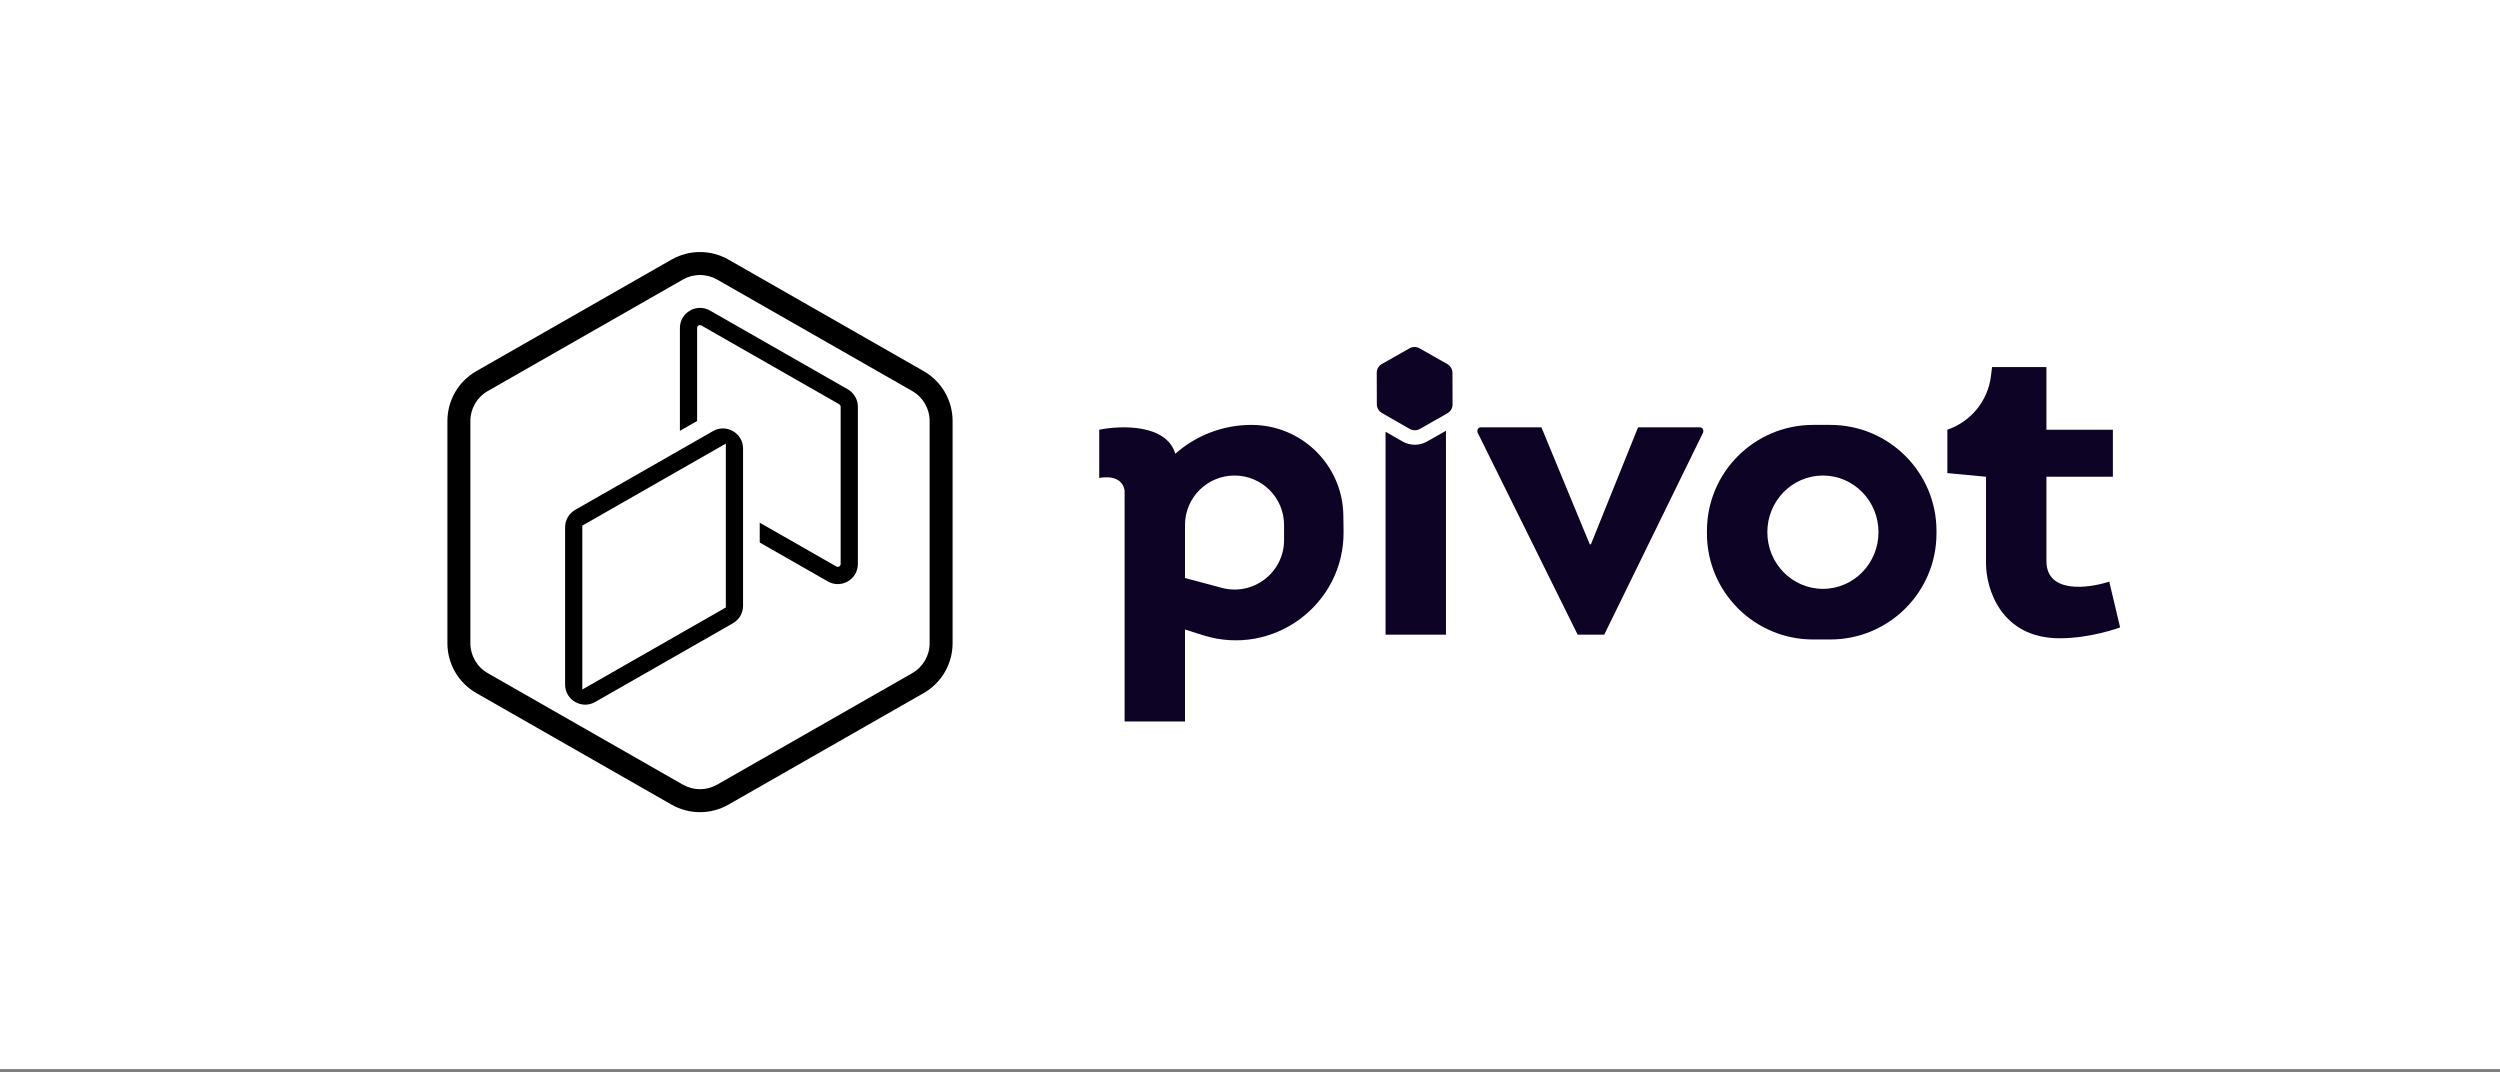 <svg width="450" height="193" viewBox="0 0 450 193" fill="none" xmlns="http://www.w3.org/2000/svg">
<rect x="0" y="0" width="450" height="193" fill="#808080" stroke="none"/>
<rect width="450.001" height="192.432" fill="white"/>
<path fill-rule="evenodd" clip-rule="evenodd" d="M202.426 88.287C202.222 86.962 201.145 85.484 197.859 86.03V77.35C201.77 76.555 209.979 76.309 211.555 81.675C215.204 78.445 220.007 76.482 225.269 76.482C234.309 76.482 241.674 83.727 241.802 92.747L241.842 95.59C242.03 108.82 229.171 118.344 216.534 114.336L213.3 113.31V129.863H202.426V88.287ZM213.3 104.041V94.493C213.3 89.579 217.292 85.596 222.216 85.596C227.14 85.596 231.132 89.579 231.132 94.493V97.216C231.132 103.067 225.569 107.325 219.905 105.809L213.3 104.041Z" fill="#0D0324"/>
<path d="M248.728 65.526L253.713 62.694C254.271 62.377 254.957 62.378 255.519 62.697L260.514 65.531C261.087 65.857 261.442 66.463 261.444 67.119L261.461 72.805C261.463 73.458 261.114 74.061 260.546 74.383L255.565 77.213C255.005 77.532 254.316 77.53 253.753 77.208L248.755 74.348C248.185 74.022 247.832 73.417 247.83 72.763L247.813 67.105C247.811 66.452 248.16 65.849 248.728 65.526Z" fill="#0D0324"/>
<path d="M252.455 79.467L249.4 77.719V114.239H260.274V77.535L256.856 79.476C255.488 80.254 253.814 80.244 252.455 79.467Z" fill="#0D0324"/>
<path d="M277.454 76.916H266.531C266.198 76.916 265.928 77.186 265.928 77.519V77.644C265.928 77.736 265.949 77.827 265.99 77.91L283.978 114.239H288.762L306.534 77.909C306.574 77.827 306.595 77.737 306.595 77.645V77.519C306.595 77.186 306.325 76.916 305.992 76.916H294.852L286.37 97.965H286.153L277.454 76.916Z" fill="#0D0324"/>
<path fill-rule="evenodd" clip-rule="evenodd" d="M326.369 76.482C315.808 76.482 307.248 85.025 307.248 95.562V96.028C307.248 106.565 315.808 115.107 326.369 115.107H329.446C340.006 115.107 348.567 106.565 348.567 96.028V95.562C348.567 85.025 340.006 76.482 329.446 76.482H326.369ZM328.125 105.993C333.65 105.993 338.129 101.427 338.129 95.795C338.129 90.162 333.65 85.596 328.125 85.596C322.6 85.596 318.121 90.162 318.121 95.795C318.121 101.427 322.6 105.993 328.125 105.993Z" fill="#0D0324"/>
<path d="M350.525 85.162V77.35C354.782 75.89 357.83 72.133 358.375 67.675L358.571 66.067H368.357V77.35H380.318V85.813H368.357V101.002C368.357 106.905 375.896 105.921 379.666 104.691L381.623 112.937C381.623 112.937 376.404 114.89 370.75 114.89C360.137 114.89 357.484 105.921 357.484 101.436V85.813L350.525 85.162Z" fill="#0D0324"/>
<rect x="64" y="34" width="124" height="124" rx="8" fill="white"/>
<path d="M125.483 59.04C125.483 58.643 125.912 58.395 126.256 58.592L151.056 72.763C151.217 72.855 151.317 73.026 151.317 73.212V101.518C151.317 101.914 150.888 102.163 150.544 101.966L134.519 92.809C133.486 92.219 132.2 92.965 132.2 94.155C132.2 94.711 132.498 95.225 132.981 95.501L149.006 104.658C151.417 106.036 154.417 104.295 154.417 101.518V73.212C154.417 71.914 153.721 70.715 152.594 70.071L127.794 55.9C125.383 54.522 122.383 56.263 122.383 59.04V80.118C122.383 81.308 123.669 82.054 124.702 81.463C125.185 81.187 125.483 80.674 125.483 80.118V59.04Z" fill="black"/>
<path d="M135.25 80.74C135.25 76.811 131.006 74.348 127.595 76.297L102.795 90.469C101.201 91.38 100.217 93.075 100.217 94.912V123.218C100.217 127.146 104.461 129.609 107.872 127.66L132.672 113.489C134.266 112.578 135.25 110.882 135.25 109.046V80.74ZM106.317 95.482L129.15 82.434V108.475L106.317 121.523V95.482Z" fill="black" stroke="white" stroke-width="3"/>
<path fill-rule="evenodd" clip-rule="evenodd" d="M129.076 50.317C127.17 49.228 124.83 49.228 122.924 50.317L87.791 70.393C85.859 71.497 84.667 73.551 84.667 75.776V115.782C84.667 118.006 85.859 120.061 87.791 121.165L122.924 141.241C124.83 142.33 127.17 142.33 129.076 141.241L164.209 121.165C166.141 120.061 167.333 118.006 167.333 115.782V75.776C167.333 73.551 166.141 71.497 164.209 70.393L129.076 50.317ZM120.873 46.728C124.05 44.913 127.95 44.913 131.127 46.728L166.26 66.804C169.48 68.644 171.467 72.068 171.467 75.776V115.782C171.467 119.49 169.48 122.914 166.26 124.753L131.127 144.83C127.95 146.645 124.05 146.645 120.873 144.83L85.74 124.753C82.52 122.914 80.533 119.49 80.533 115.782V75.776C80.533 72.068 82.52 68.644 85.74 66.804L120.873 46.728Z" fill="black"/>
</svg>
